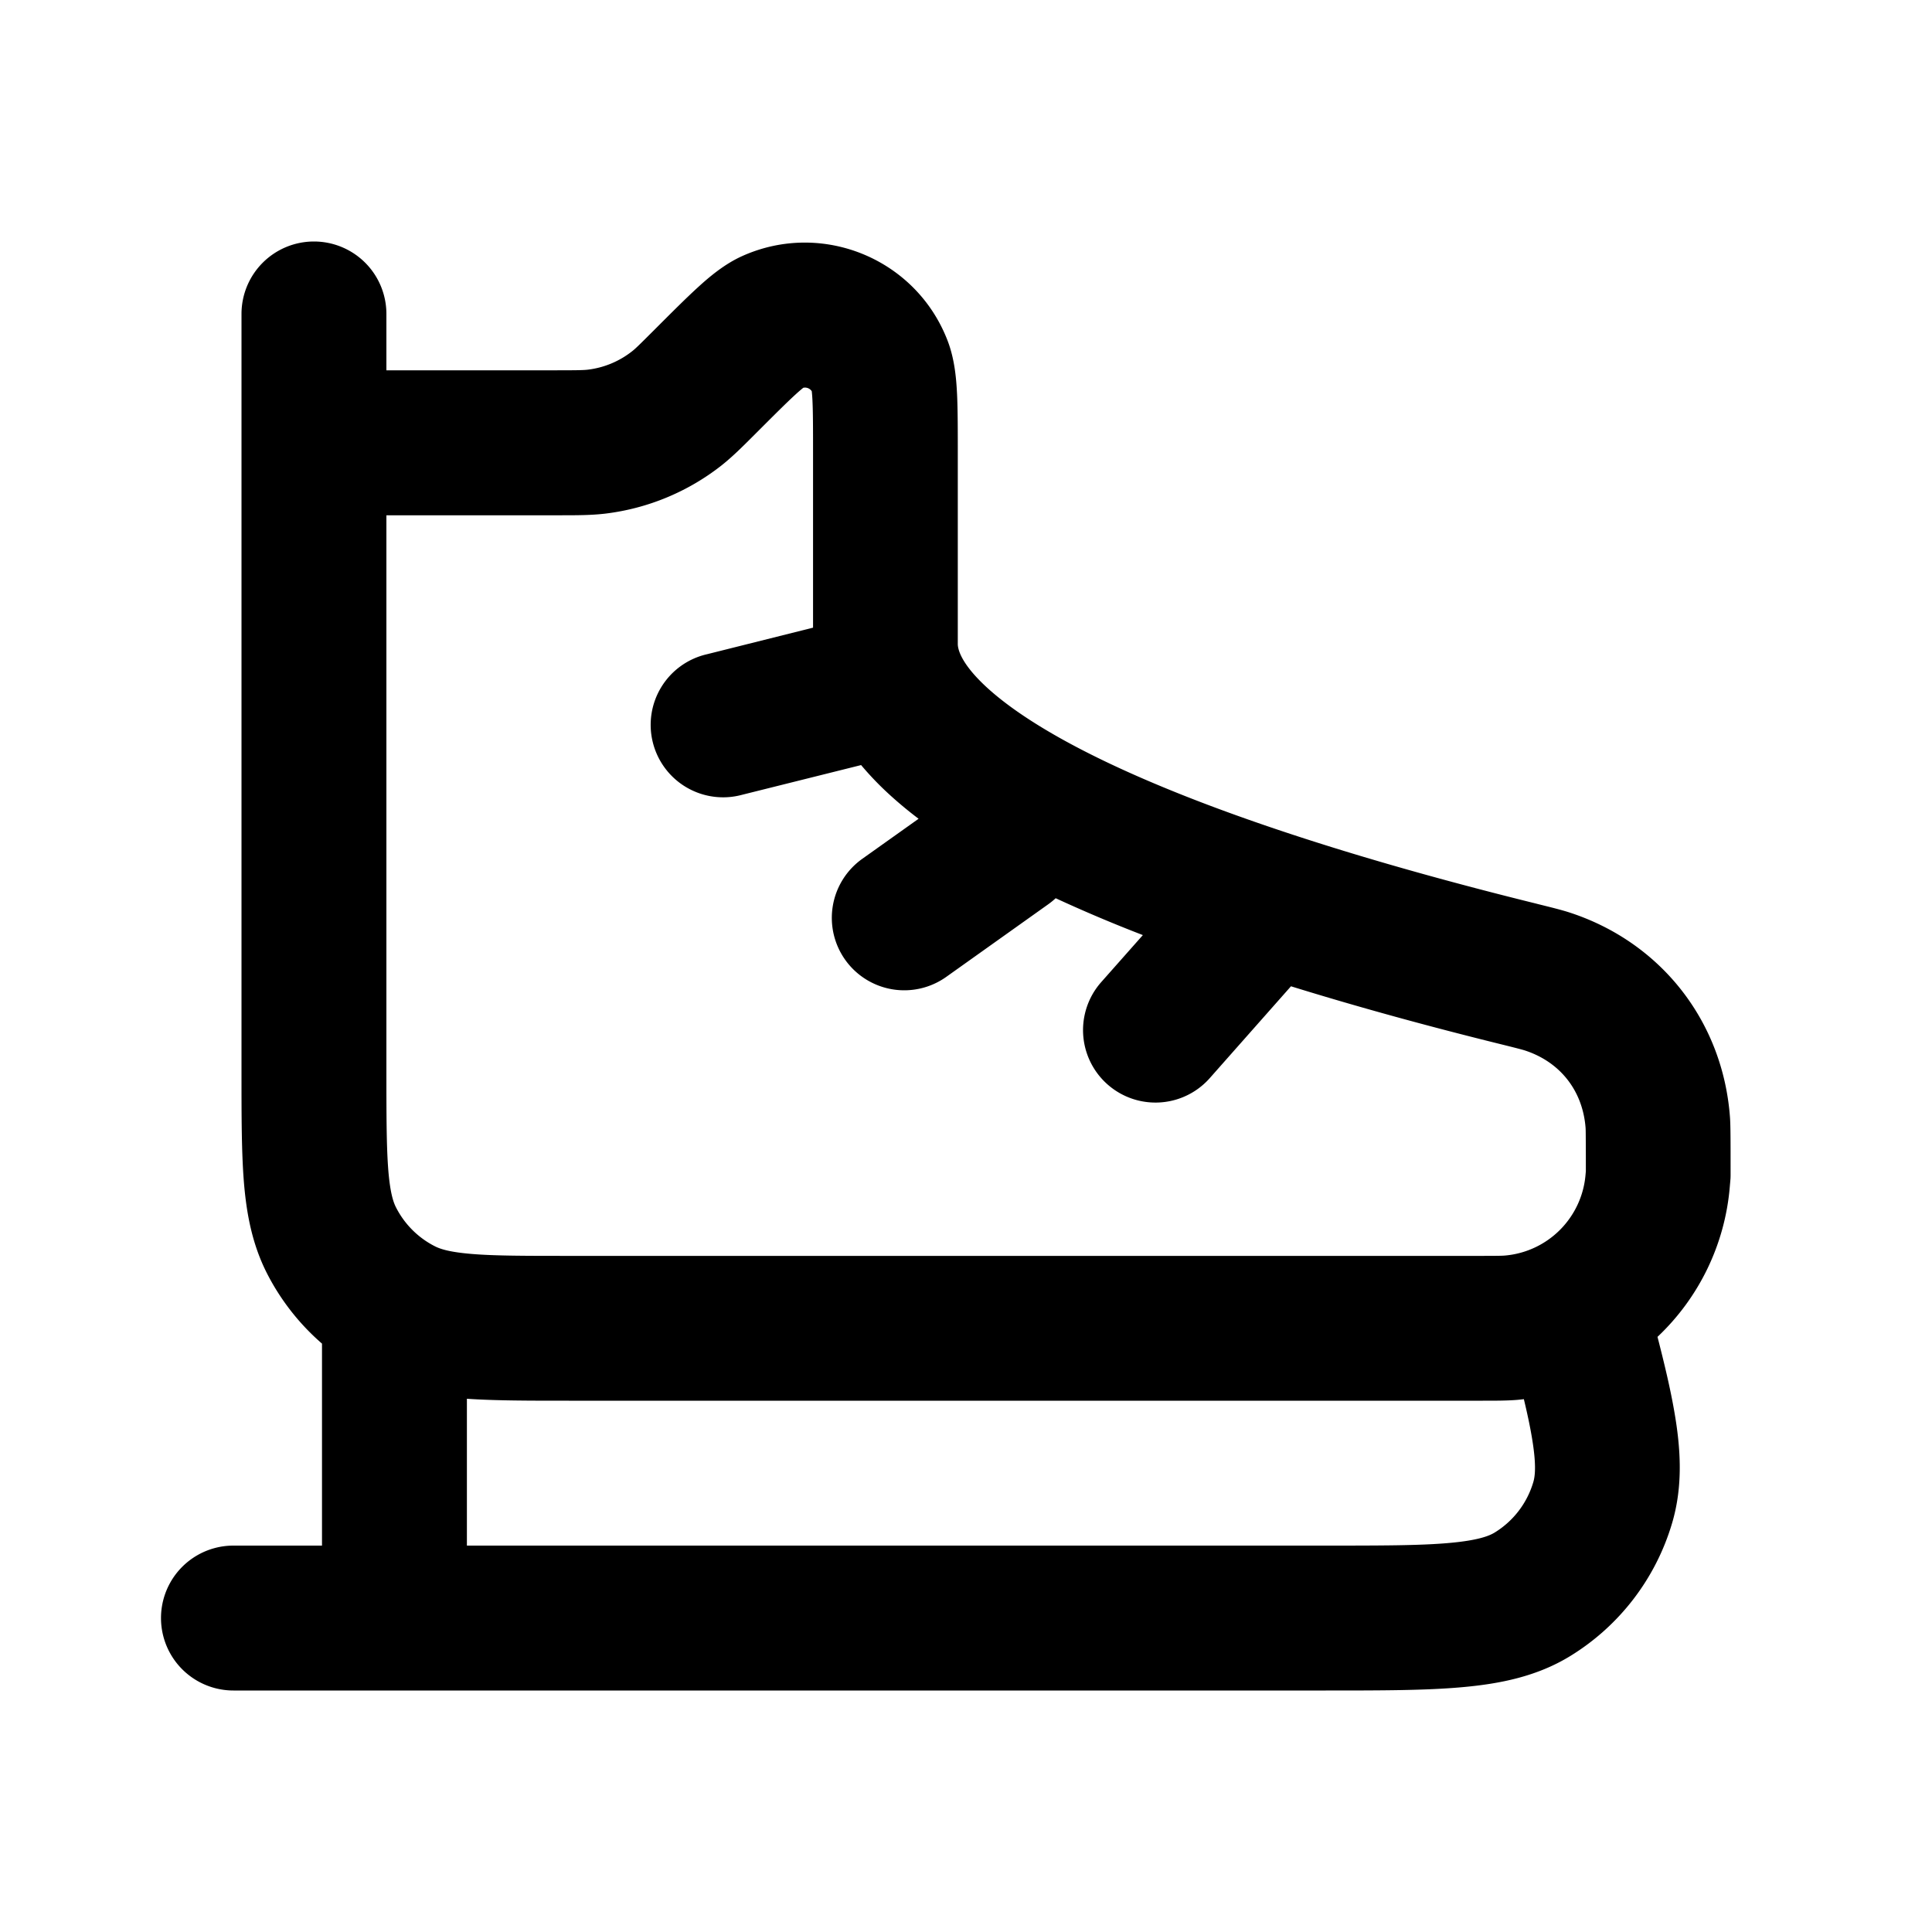 <svg xmlns="http://www.w3.org/2000/svg" width="24" height="24" fill="none" viewBox="0 0 24 24"><path fill="currentColor" fill-rule="evenodd" d="M3.9 3a.9.9 0 0 1 .9.9v.7h2.116c.273 0 .335-.002.388-.008a1.1 1.1 0 0 0 .545-.226c.043-.033.087-.076.28-.269l.015-.015c.206-.206.382-.382.528-.515.137-.125.324-.285.548-.386.997-.448 2.166.036 2.554 1.058.087.23.106.475.115.66.009.197.009.447.009.738V8c0 .059.033.24.368.546.327.298.84.619 1.533.946 1.38.651 3.277 1.237 5.276 1.731l.035.009c.157.039.283.07.383.102 1.141.37 1.912 1.355 1.998 2.552.007.104.007.317.007.624v.091a1.319 1.319 0 0 1-.001.038l-.002.023-.001.014-.001.012a3.691 3.691 0 0 0-.005.056 2.895 2.895 0 0 1-.898 1.863c.088.342.16.647.207.917.082.465.112.932-.026 1.398a2.9 2.9 0 0 1-1.265 1.65c-.414.254-.873.345-1.344.387C17.709 21 17.144 21 16.469 21H2.9a.9.9 0 0 1 0-1.8h1.1v-2.509a2.9 2.9 0 0 1-.684-.874c-.184-.362-.254-.741-.286-1.13C3 14.316 3 13.865 3 13.335V3.9a.9.9 0 0 1 .9-.9Zm2.503 16.2H5.8v-1.824c.353.024.776.024 1.265.024h11.355c.165 0.0.302 0.0.425-.01a2.613 2.613 0 0 0 .085-.009c.041.171.073.32.096.454.062.355.044.501.021.577a1.1 1.1 0 0 1-.48.626c-.067.041-.203.097-.562.129-.366.033-.851.033-1.577.033H6.404ZM9.98 4.816a1.76 1.76 0 0 0-.094.081c-.111.101-.258.248-.483.473l-.029.029c-.149.149-.275.275-.414.385a2.9 2.9 0 0 1-1.438.596c-.176.021-.354.021-.565.021H4.8v6.9c0 .575.001.952.024 1.24.023.278.062.393.096.459a1.1 1.1 0 0 0 .481.481c.066.034.181.073.459.096.288.024.665.024 1.24.024h11.285c.218 0 .271-.001.308-.004a1.1 1.1 0 0 0 1.003-1.003l.004-.045c0-.169 0-.295-.001-.388a7.563 7.563 0 0 0-.001-.114.922.922 0 0 0-.001-.032c0-.001 0 0 0 0-.034-.464-.315-.824-.758-.967-.029-.009-.084-.024-.294-.076-.883-.218-1.766-.459-2.608-.72l-1.009 1.141a.9.9 0 0 1-1.348-1.193l.517-.584a18.142 18.142 0 0 1-1.083-.458.906.906 0 0 1-.092.075l-1.267.902a.9.9 0 0 1-1.255-.211.9.9 0 0 1 .211-1.255l.7-.498a5.074 5.074 0 0 1-.357-.296 3.838 3.838 0 0 1-.357-.371l-1.478.369a.9.9 0 1 1-.436-1.746L10.1 7.797V5.659c0-.318-0-.525-.007-.676a1.823 1.823 0 0 0-.009-.123.1.1 0 0 0-.104-.043Z" clip-rule="evenodd"/></svg>
